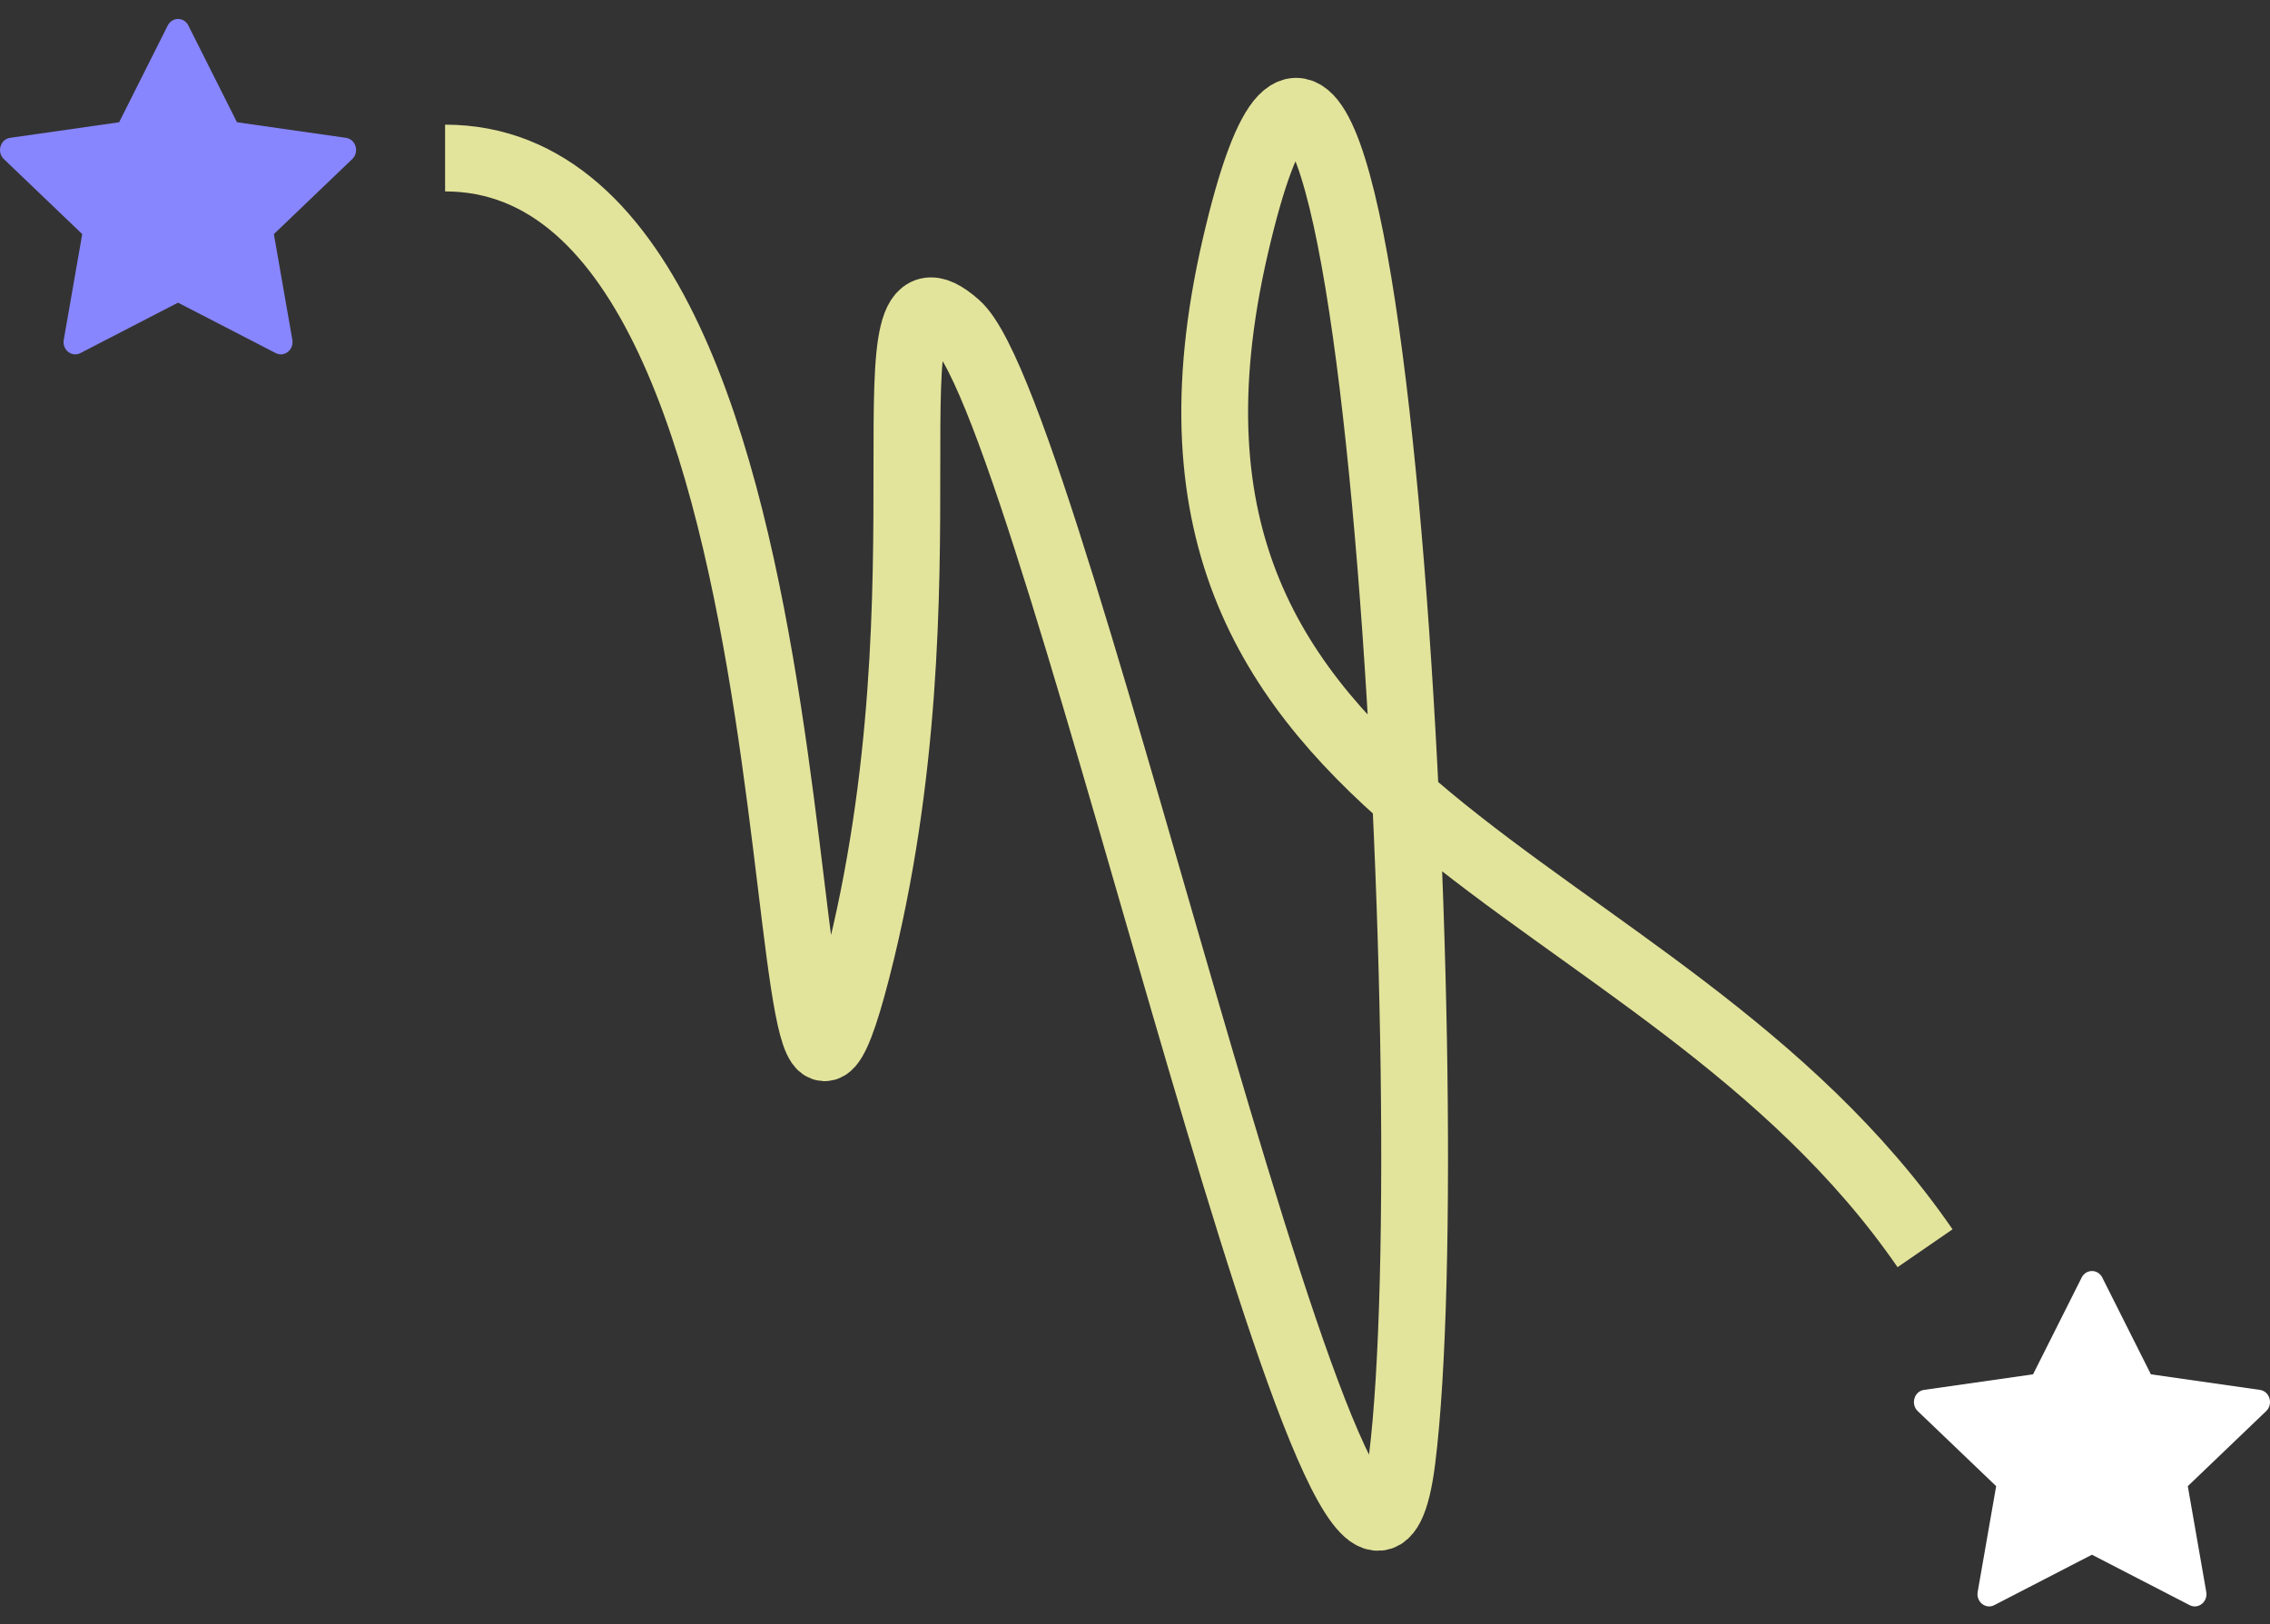 <svg width="102" height="73" viewBox="0 0 102 73" fill="none" xmlns="http://www.w3.org/2000/svg">
<rect x="0" y="0" width="102" height="73" fill="#333333" stroke="none"/>
<path d="M20 7.103C38.5 7.103 34 61.103 38.5 43.603C43 26.103 38.5 10.603 43 14.603C47.5 18.603 61 81.603 63 65.603C65 49.603 61.5 -14.896 55.5 11.103C49.5 37.102 74.394 38.529 86.5 56.103" stroke="#E3E49B" stroke-width="3"/>
<path d="M3.611 15.87C3.225 16.069 2.787 15.72 2.865 15.275L3.695 10.522L0.172 7.149C-0.157 6.834 0.014 6.257 0.455 6.195L5.353 5.495L7.537 1.147C7.734 0.755 8.267 0.755 8.464 1.147L10.648 5.495L15.546 6.195C15.987 6.257 16.158 6.834 15.828 7.149L12.306 10.522L13.136 15.275C13.214 15.72 12.776 16.069 12.39 15.87L7.999 13.603L3.611 15.87Z" fill="#8886FF"/>
<path d="M89.611 72.144C89.225 72.343 88.787 71.994 88.865 71.549L89.695 66.796L86.172 63.423C85.843 63.108 86.014 62.531 86.455 62.469L91.353 61.769L93.537 57.421C93.734 57.029 94.267 57.029 94.464 57.421L96.648 61.769L101.546 62.469C101.987 62.531 102.158 63.108 101.828 63.423L98.306 66.796L99.136 71.549C99.214 71.994 98.776 72.343 98.39 72.144L93.999 69.877L89.61 72.144H89.611Z" fill="white"/>
</svg>
